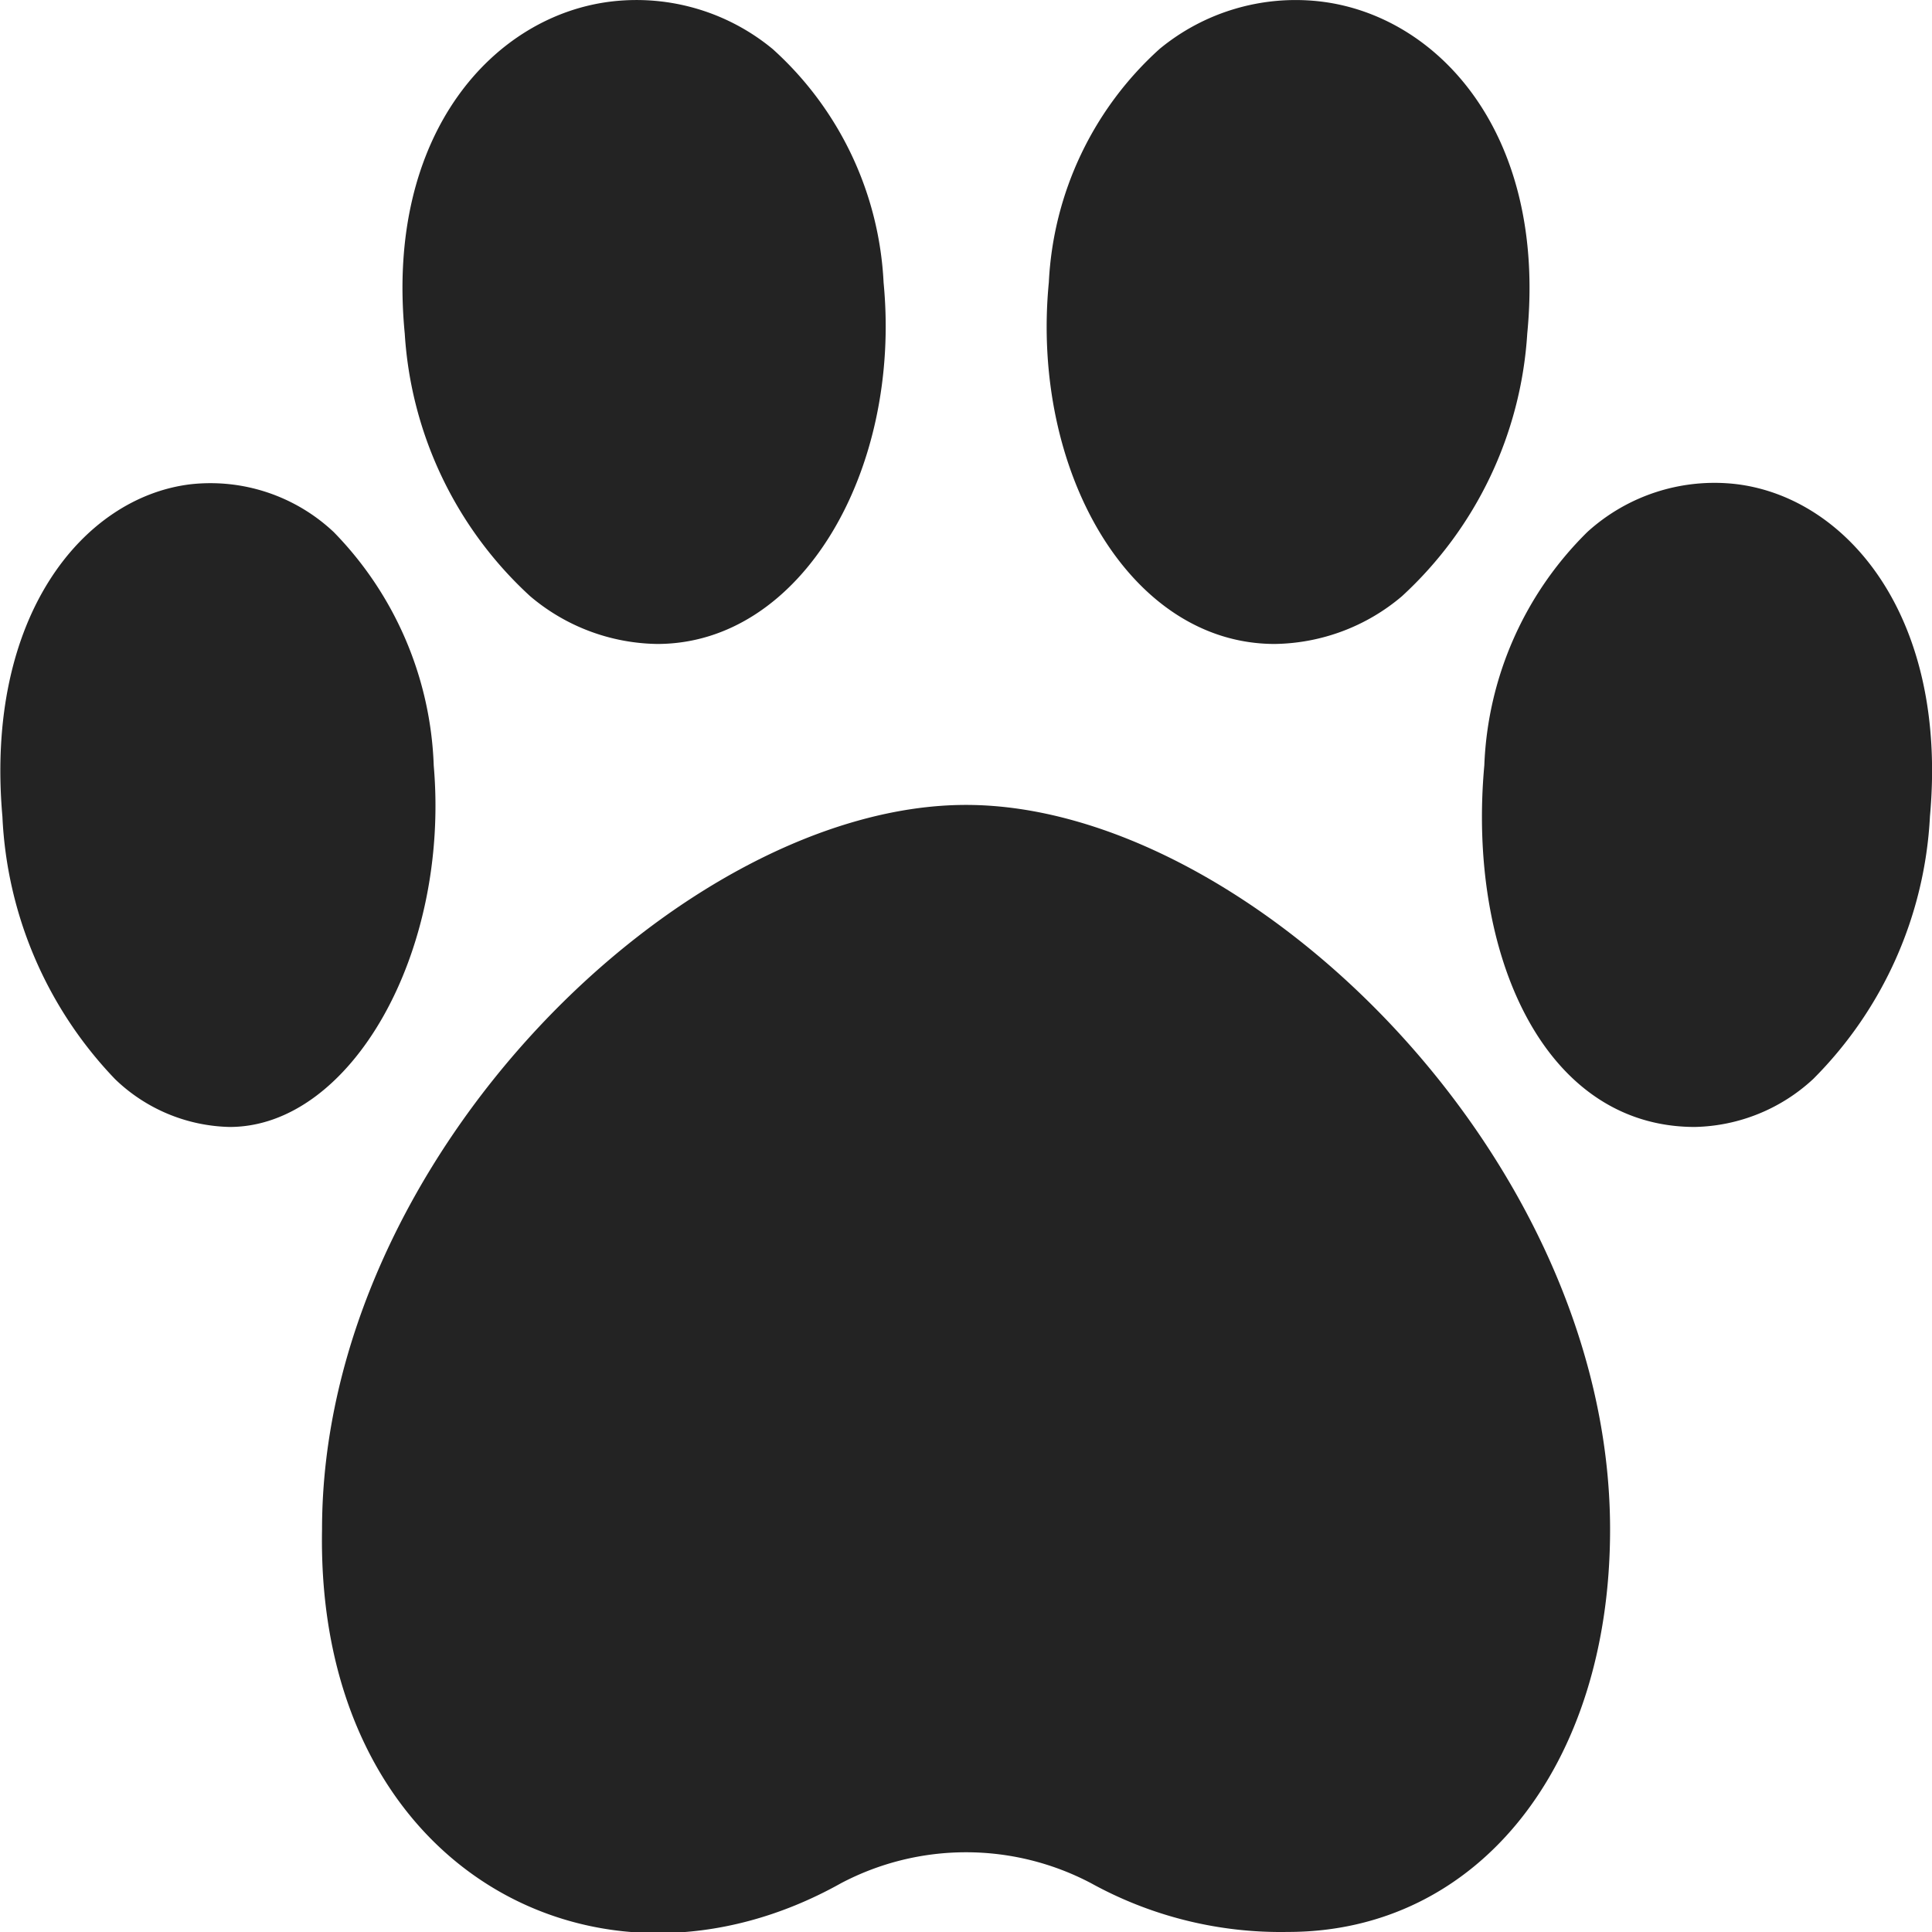 <svg xmlns="http://www.w3.org/2000/svg" width="32" height="32" fill="none" viewBox="0 0 32 32"><g clip-path="url(#a)"><path fill="#232323" d="M10.886 10.666a3.32 3.32 0 0 1-2.106-.792 6.44 6.44 0 0 1-2.076-4.348C6.38 2.2 8.194.24 10.152.022A3.54 3.54 0 0 1 12.8.814a5.57 5.57 0 0 1 1.835 3.866c.299 3.098-1.352 5.986-3.75 5.986m-7.082 8a2.82 2.82 0 0 1-1.897-.792A6.72 6.72 0 0 1 .04 13.526C-.253 10.2 1.382 8.24 3.148 8.022a2.98 2.98 0 0 1 2.381.792 5.82 5.82 0 0 1 1.655 3.866c.268 3.098-1.372 5.986-3.38 5.986m17.31-8c-2.413 0-4.044-2.888-3.742-5.99A5.57 5.57 0 0 1 19.207.81a3.54 3.54 0 0 1 2.641-.788C23.807.24 25.62 2.2 25.296 5.526a6.45 6.45 0 0 1-2.076 4.35c-.588.5-1.333.779-2.105.79m6.957 8c-2.515 0-3.77-2.888-3.487-5.99a5.73 5.73 0 0 1 1.708-3.866 3.13 3.13 0 0 1 2.461-.792c1.825.218 3.514 2.178 3.212 5.504a6.63 6.63 0 0 1-1.934 4.35 2.97 2.97 0 0 1-1.96.794m-6.738 13.333a6.5 6.5 0 0 1-3.262-.807 4.44 4.44 0 0 0-4.142 0c-4.017 2.25-8.7-.224-8.596-5.86 0-6.18 6.01-12 10.667-12s10.667 5.82 10.667 12c0 3.926-2.193 6.667-5.334 6.667"/></g><defs><clipPath id="a"><path fill="#fff" d="M0 0h32v32H0z"/></clipPath></defs></svg>